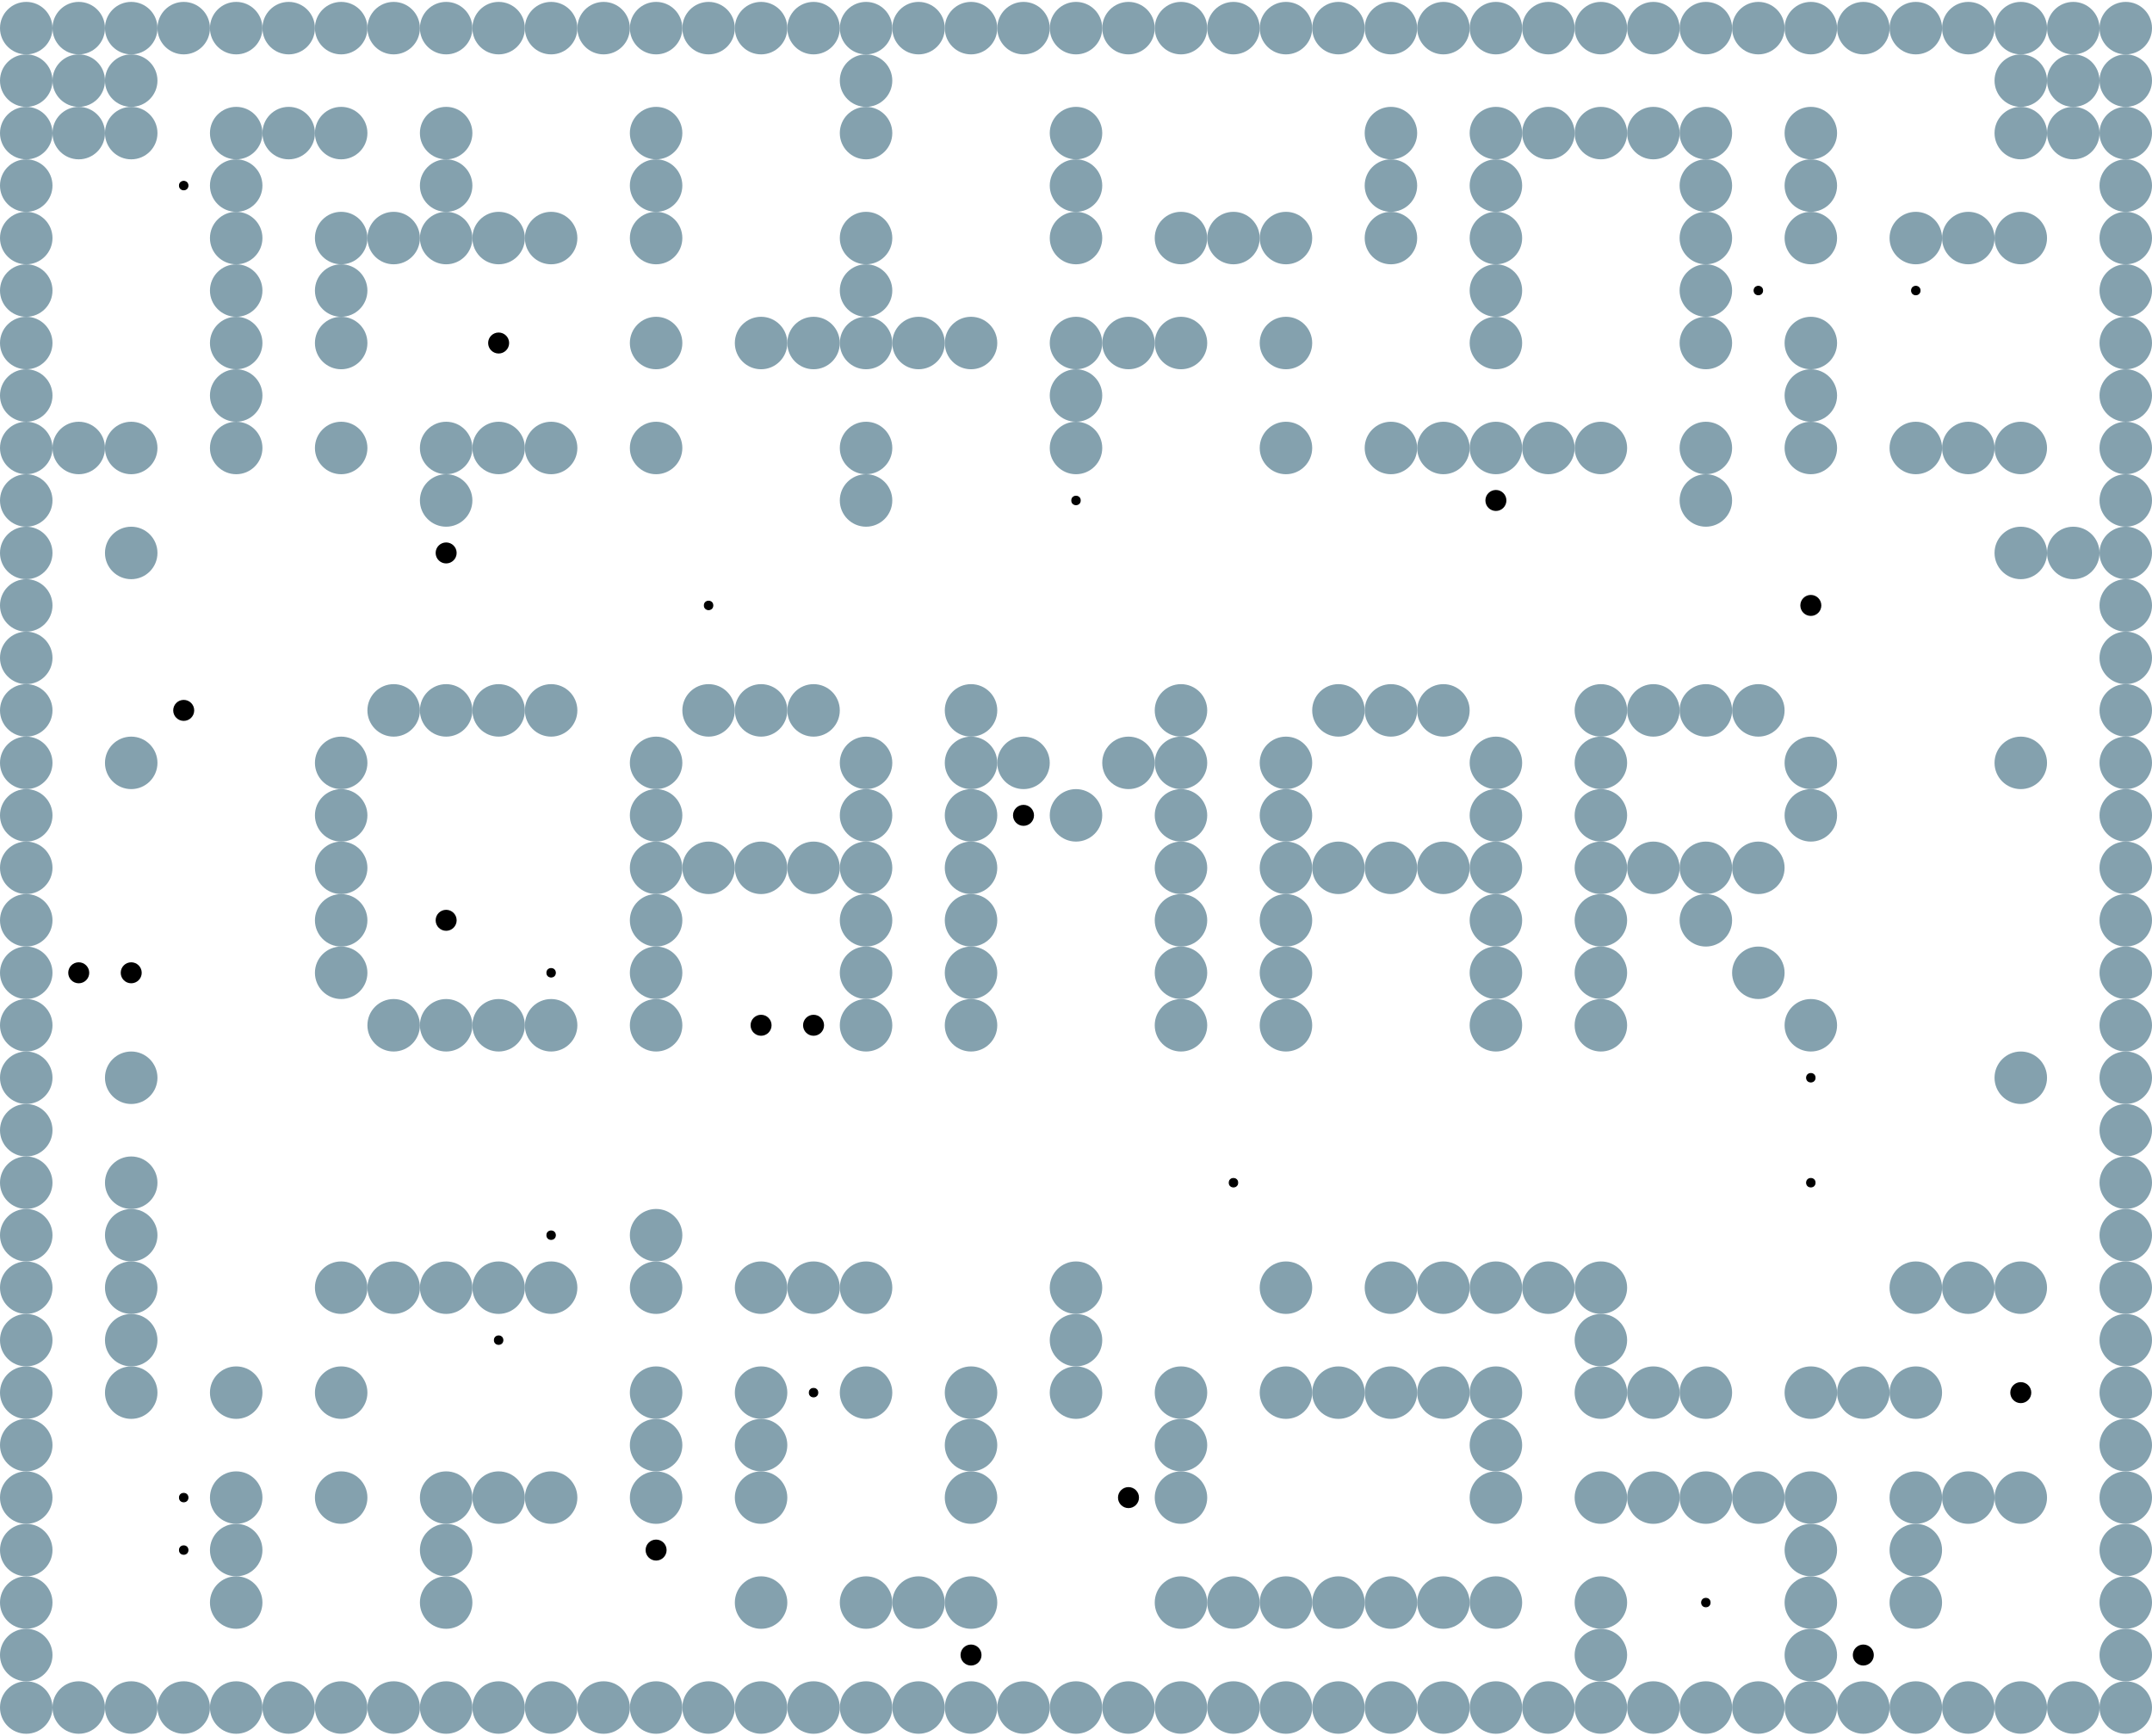 <?xml version="1.0" encoding="UTF-8"?>
<svg xmlns="http://www.w3.org/2000/svg" xmlns:xlink="http://www.w3.org/1999/xlink"
	width="512" height="413" viewBox="-2.05 -1.65 4.1 3.3">


<defs>
<style>
	.landmark {{ }}
	.agent {{ }}
	.goal {stroke: black; stroke-width: 0.002;}
</style>
</defs>


<circle class="landmark" cx="-2.000" cy="-1.600" r="0.05" fill="#84A1AE">  </circle>
<circle class="landmark" cx="-1.900" cy="-1.600" r="0.05" fill="#84A1AE">  </circle>
<circle class="landmark" cx="-1.800" cy="-1.600" r="0.05" fill="#84A1AE">  </circle>
<circle class="landmark" cx="-1.700" cy="-1.600" r="0.05" fill="#84A1AE">  </circle>
<circle class="landmark" cx="-1.600" cy="-1.600" r="0.05" fill="#84A1AE">  </circle>
<circle class="landmark" cx="-1.500" cy="-1.600" r="0.05" fill="#84A1AE">  </circle>
<circle class="landmark" cx="-1.400" cy="-1.600" r="0.05" fill="#84A1AE">  </circle>
<circle class="landmark" cx="-1.300" cy="-1.600" r="0.05" fill="#84A1AE">  </circle>
<circle class="landmark" cx="-1.200" cy="-1.600" r="0.05" fill="#84A1AE">  </circle>
<circle class="landmark" cx="-1.100" cy="-1.600" r="0.05" fill="#84A1AE">  </circle>
<circle class="landmark" cx="-1.000" cy="-1.600" r="0.05" fill="#84A1AE">  </circle>
<circle class="landmark" cx="-0.900" cy="-1.600" r="0.05" fill="#84A1AE">  </circle>
<circle class="landmark" cx="-0.800" cy="-1.600" r="0.05" fill="#84A1AE">  </circle>
<circle class="landmark" cx="-0.700" cy="-1.600" r="0.05" fill="#84A1AE">  </circle>
<circle class="landmark" cx="-0.600" cy="-1.600" r="0.05" fill="#84A1AE">  </circle>
<circle class="landmark" cx="-0.500" cy="-1.600" r="0.05" fill="#84A1AE">  </circle>
<circle class="landmark" cx="-0.400" cy="-1.600" r="0.05" fill="#84A1AE">  </circle>
<circle class="landmark" cx="-0.300" cy="-1.600" r="0.05" fill="#84A1AE">  </circle>
<circle class="landmark" cx="-0.200" cy="-1.600" r="0.05" fill="#84A1AE">  </circle>
<circle class="landmark" cx="-0.100" cy="-1.600" r="0.05" fill="#84A1AE">  </circle>
<circle class="landmark" cx="0.000" cy="-1.600" r="0.05" fill="#84A1AE">  </circle>
<circle class="landmark" cx="0.100" cy="-1.600" r="0.05" fill="#84A1AE">  </circle>
<circle class="landmark" cx="0.200" cy="-1.600" r="0.05" fill="#84A1AE">  </circle>
<circle class="landmark" cx="0.300" cy="-1.600" r="0.05" fill="#84A1AE">  </circle>
<circle class="landmark" cx="0.400" cy="-1.600" r="0.05" fill="#84A1AE">  </circle>
<circle class="landmark" cx="0.500" cy="-1.600" r="0.05" fill="#84A1AE">  </circle>
<circle class="landmark" cx="0.600" cy="-1.600" r="0.05" fill="#84A1AE">  </circle>
<circle class="landmark" cx="0.700" cy="-1.600" r="0.05" fill="#84A1AE">  </circle>
<circle class="landmark" cx="0.800" cy="-1.600" r="0.05" fill="#84A1AE">  </circle>
<circle class="landmark" cx="0.900" cy="-1.600" r="0.05" fill="#84A1AE">  </circle>
<circle class="landmark" cx="1.000" cy="-1.600" r="0.05" fill="#84A1AE">  </circle>
<circle class="landmark" cx="1.100" cy="-1.600" r="0.05" fill="#84A1AE">  </circle>
<circle class="landmark" cx="1.200" cy="-1.600" r="0.05" fill="#84A1AE">  </circle>
<circle class="landmark" cx="1.300" cy="-1.600" r="0.05" fill="#84A1AE">  </circle>
<circle class="landmark" cx="1.400" cy="-1.600" r="0.05" fill="#84A1AE">  </circle>
<circle class="landmark" cx="1.500" cy="-1.600" r="0.05" fill="#84A1AE">  </circle>
<circle class="landmark" cx="1.600" cy="-1.600" r="0.05" fill="#84A1AE">  </circle>
<circle class="landmark" cx="1.700" cy="-1.600" r="0.05" fill="#84A1AE">  </circle>
<circle class="landmark" cx="1.800" cy="-1.600" r="0.05" fill="#84A1AE">  </circle>
<circle class="landmark" cx="1.900" cy="-1.600" r="0.05" fill="#84A1AE">  </circle>
<circle class="landmark" cx="2.000" cy="-1.600" r="0.05" fill="#84A1AE">  </circle>
<circle class="landmark" cx="-2.000" cy="-1.500" r="0.05" fill="#84A1AE">  </circle>
<circle class="landmark" cx="-1.900" cy="-1.500" r="0.05" fill="#84A1AE">  </circle>
<circle class="landmark" cx="-1.800" cy="-1.500" r="0.05" fill="#84A1AE">  </circle>
<circle class="landmark" cx="-0.400" cy="-1.500" r="0.05" fill="#84A1AE">  </circle>
<circle class="landmark" cx="1.800" cy="-1.500" r="0.05" fill="#84A1AE">  </circle>
<circle class="landmark" cx="1.900" cy="-1.500" r="0.05" fill="#84A1AE">  </circle>
<circle class="landmark" cx="2.000" cy="-1.500" r="0.05" fill="#84A1AE">  </circle>
<circle class="landmark" cx="-2.000" cy="-1.400" r="0.05" fill="#84A1AE">  </circle>
<circle class="landmark" cx="-1.900" cy="-1.400" r="0.05" fill="#84A1AE">  </circle>
<circle class="landmark" cx="-1.800" cy="-1.400" r="0.05" fill="#84A1AE">  </circle>
<circle class="landmark" cx="-1.600" cy="-1.400" r="0.05" fill="#84A1AE">  </circle>
<circle class="landmark" cx="-1.500" cy="-1.400" r="0.05" fill="#84A1AE">  </circle>
<circle class="landmark" cx="-1.400" cy="-1.400" r="0.05" fill="#84A1AE">  </circle>
<circle class="landmark" cx="-1.200" cy="-1.400" r="0.05" fill="#84A1AE">  </circle>
<circle class="landmark" cx="-0.800" cy="-1.400" r="0.05" fill="#84A1AE">  </circle>
<circle class="landmark" cx="-0.400" cy="-1.400" r="0.05" fill="#84A1AE">  </circle>
<circle class="landmark" cx="0.000" cy="-1.400" r="0.05" fill="#84A1AE">  </circle>
<circle class="landmark" cx="0.600" cy="-1.400" r="0.05" fill="#84A1AE">  </circle>
<circle class="landmark" cx="0.800" cy="-1.400" r="0.05" fill="#84A1AE">  </circle>
<circle class="landmark" cx="0.900" cy="-1.400" r="0.05" fill="#84A1AE">  </circle>
<circle class="landmark" cx="1.000" cy="-1.400" r="0.05" fill="#84A1AE">  </circle>
<circle class="landmark" cx="1.100" cy="-1.400" r="0.05" fill="#84A1AE">  </circle>
<circle class="landmark" cx="1.200" cy="-1.400" r="0.05" fill="#84A1AE">  </circle>
<circle class="landmark" cx="1.400" cy="-1.400" r="0.05" fill="#84A1AE">  </circle>
<circle class="landmark" cx="1.800" cy="-1.400" r="0.05" fill="#84A1AE">  </circle>
<circle class="landmark" cx="1.900" cy="-1.400" r="0.05" fill="#84A1AE">  </circle>
<circle class="landmark" cx="2.000" cy="-1.400" r="0.05" fill="#84A1AE">  </circle>
<circle class="landmark" cx="-2.000" cy="-1.300" r="0.05" fill="#84A1AE">  </circle>
<circle class="landmark" cx="-1.600" cy="-1.300" r="0.05" fill="#84A1AE">  </circle>
<circle class="landmark" cx="-1.200" cy="-1.300" r="0.05" fill="#84A1AE">  </circle>
<circle class="landmark" cx="-0.800" cy="-1.300" r="0.05" fill="#84A1AE">  </circle>
<circle class="landmark" cx="0.000" cy="-1.300" r="0.05" fill="#84A1AE">  </circle>
<circle class="landmark" cx="0.600" cy="-1.300" r="0.05" fill="#84A1AE">  </circle>
<circle class="landmark" cx="0.800" cy="-1.300" r="0.05" fill="#84A1AE">  </circle>
<circle class="landmark" cx="1.200" cy="-1.300" r="0.05" fill="#84A1AE">  </circle>
<circle class="landmark" cx="1.400" cy="-1.300" r="0.05" fill="#84A1AE">  </circle>
<circle class="landmark" cx="2.000" cy="-1.300" r="0.05" fill="#84A1AE">  </circle>
<circle class="landmark" cx="-2.000" cy="-1.200" r="0.05" fill="#84A1AE">  </circle>
<circle class="landmark" cx="-1.600" cy="-1.200" r="0.05" fill="#84A1AE">  </circle>
<circle class="landmark" cx="-1.400" cy="-1.200" r="0.05" fill="#84A1AE">  </circle>
<circle class="landmark" cx="-1.300" cy="-1.200" r="0.05" fill="#84A1AE">  </circle>
<circle class="landmark" cx="-1.200" cy="-1.200" r="0.05" fill="#84A1AE">  </circle>
<circle class="landmark" cx="-1.100" cy="-1.200" r="0.05" fill="#84A1AE">  </circle>
<circle class="landmark" cx="-1.000" cy="-1.200" r="0.05" fill="#84A1AE">  </circle>
<circle class="landmark" cx="-0.800" cy="-1.200" r="0.05" fill="#84A1AE">  </circle>
<circle class="landmark" cx="-0.400" cy="-1.200" r="0.05" fill="#84A1AE">  </circle>
<circle class="landmark" cx="0.000" cy="-1.200" r="0.05" fill="#84A1AE">  </circle>
<circle class="landmark" cx="0.200" cy="-1.200" r="0.05" fill="#84A1AE">  </circle>
<circle class="landmark" cx="0.300" cy="-1.200" r="0.05" fill="#84A1AE">  </circle>
<circle class="landmark" cx="0.400" cy="-1.200" r="0.05" fill="#84A1AE">  </circle>
<circle class="landmark" cx="0.600" cy="-1.200" r="0.05" fill="#84A1AE">  </circle>
<circle class="landmark" cx="0.800" cy="-1.200" r="0.05" fill="#84A1AE">  </circle>
<circle class="landmark" cx="1.200" cy="-1.200" r="0.05" fill="#84A1AE">  </circle>
<circle class="landmark" cx="1.400" cy="-1.200" r="0.05" fill="#84A1AE">  </circle>
<circle class="landmark" cx="1.600" cy="-1.200" r="0.05" fill="#84A1AE">  </circle>
<circle class="landmark" cx="1.700" cy="-1.200" r="0.05" fill="#84A1AE">  </circle>
<circle class="landmark" cx="1.800" cy="-1.200" r="0.05" fill="#84A1AE">  </circle>
<circle class="landmark" cx="2.000" cy="-1.200" r="0.05" fill="#84A1AE">  </circle>
<circle class="landmark" cx="-2.000" cy="-1.100" r="0.05" fill="#84A1AE">  </circle>
<circle class="landmark" cx="-1.600" cy="-1.100" r="0.05" fill="#84A1AE">  </circle>
<circle class="landmark" cx="-1.400" cy="-1.100" r="0.05" fill="#84A1AE">  </circle>
<circle class="landmark" cx="-0.400" cy="-1.100" r="0.05" fill="#84A1AE">  </circle>
<circle class="landmark" cx="0.800" cy="-1.100" r="0.05" fill="#84A1AE">  </circle>
<circle class="landmark" cx="1.200" cy="-1.100" r="0.05" fill="#84A1AE">  </circle>
<circle class="landmark" cx="2.000" cy="-1.100" r="0.05" fill="#84A1AE">  </circle>
<circle class="landmark" cx="-2.000" cy="-1.000" r="0.05" fill="#84A1AE">  </circle>
<circle class="landmark" cx="-1.600" cy="-1.000" r="0.05" fill="#84A1AE">  </circle>
<circle class="landmark" cx="-1.400" cy="-1.000" r="0.05" fill="#84A1AE">  </circle>
<circle class="landmark" cx="-0.800" cy="-1.000" r="0.05" fill="#84A1AE">  </circle>
<circle class="landmark" cx="-0.600" cy="-1.000" r="0.05" fill="#84A1AE">  </circle>
<circle class="landmark" cx="-0.500" cy="-1.000" r="0.05" fill="#84A1AE">  </circle>
<circle class="landmark" cx="-0.400" cy="-1.000" r="0.05" fill="#84A1AE">  </circle>
<circle class="landmark" cx="-0.300" cy="-1.000" r="0.05" fill="#84A1AE">  </circle>
<circle class="landmark" cx="-0.200" cy="-1.000" r="0.05" fill="#84A1AE">  </circle>
<circle class="landmark" cx="0.000" cy="-1.000" r="0.05" fill="#84A1AE">  </circle>
<circle class="landmark" cx="0.100" cy="-1.000" r="0.05" fill="#84A1AE">  </circle>
<circle class="landmark" cx="0.200" cy="-1.000" r="0.05" fill="#84A1AE">  </circle>
<circle class="landmark" cx="0.400" cy="-1.000" r="0.05" fill="#84A1AE">  </circle>
<circle class="landmark" cx="0.800" cy="-1.000" r="0.05" fill="#84A1AE">  </circle>
<circle class="landmark" cx="1.200" cy="-1.000" r="0.05" fill="#84A1AE">  </circle>
<circle class="landmark" cx="1.400" cy="-1.000" r="0.05" fill="#84A1AE">  </circle>
<circle class="landmark" cx="2.000" cy="-1.000" r="0.05" fill="#84A1AE">  </circle>
<circle class="landmark" cx="-2.000" cy="-0.900" r="0.05" fill="#84A1AE">  </circle>
<circle class="landmark" cx="-1.600" cy="-0.900" r="0.05" fill="#84A1AE">  </circle>
<circle class="landmark" cx="0.000" cy="-0.900" r="0.05" fill="#84A1AE">  </circle>
<circle class="landmark" cx="1.400" cy="-0.900" r="0.05" fill="#84A1AE">  </circle>
<circle class="landmark" cx="2.000" cy="-0.900" r="0.05" fill="#84A1AE">  </circle>
<circle class="landmark" cx="-2.000" cy="-0.800" r="0.05" fill="#84A1AE">  </circle>
<circle class="landmark" cx="-1.900" cy="-0.800" r="0.05" fill="#84A1AE">  </circle>
<circle class="landmark" cx="-1.800" cy="-0.800" r="0.05" fill="#84A1AE">  </circle>
<circle class="landmark" cx="-1.600" cy="-0.800" r="0.05" fill="#84A1AE">  </circle>
<circle class="landmark" cx="-1.400" cy="-0.800" r="0.05" fill="#84A1AE">  </circle>
<circle class="landmark" cx="-1.200" cy="-0.800" r="0.05" fill="#84A1AE">  </circle>
<circle class="landmark" cx="-1.100" cy="-0.800" r="0.05" fill="#84A1AE">  </circle>
<circle class="landmark" cx="-1.000" cy="-0.800" r="0.05" fill="#84A1AE">  </circle>
<circle class="landmark" cx="-0.800" cy="-0.800" r="0.05" fill="#84A1AE">  </circle>
<circle class="landmark" cx="-0.400" cy="-0.800" r="0.05" fill="#84A1AE">  </circle>
<circle class="landmark" cx="0.000" cy="-0.800" r="0.05" fill="#84A1AE">  </circle>
<circle class="landmark" cx="0.400" cy="-0.800" r="0.05" fill="#84A1AE">  </circle>
<circle class="landmark" cx="0.600" cy="-0.800" r="0.05" fill="#84A1AE">  </circle>
<circle class="landmark" cx="0.700" cy="-0.800" r="0.05" fill="#84A1AE">  </circle>
<circle class="landmark" cx="0.800" cy="-0.800" r="0.05" fill="#84A1AE">  </circle>
<circle class="landmark" cx="0.900" cy="-0.800" r="0.05" fill="#84A1AE">  </circle>
<circle class="landmark" cx="1.000" cy="-0.800" r="0.05" fill="#84A1AE">  </circle>
<circle class="landmark" cx="1.200" cy="-0.800" r="0.05" fill="#84A1AE">  </circle>
<circle class="landmark" cx="1.400" cy="-0.800" r="0.05" fill="#84A1AE">  </circle>
<circle class="landmark" cx="1.600" cy="-0.800" r="0.05" fill="#84A1AE">  </circle>
<circle class="landmark" cx="1.700" cy="-0.800" r="0.05" fill="#84A1AE">  </circle>
<circle class="landmark" cx="1.800" cy="-0.800" r="0.05" fill="#84A1AE">  </circle>
<circle class="landmark" cx="2.000" cy="-0.800" r="0.05" fill="#84A1AE">  </circle>
<circle class="landmark" cx="-2.000" cy="-0.700" r="0.05" fill="#84A1AE">  </circle>
<circle class="landmark" cx="-1.200" cy="-0.700" r="0.05" fill="#84A1AE">  </circle>
<circle class="landmark" cx="-0.400" cy="-0.700" r="0.05" fill="#84A1AE">  </circle>
<circle class="landmark" cx="1.200" cy="-0.700" r="0.05" fill="#84A1AE">  </circle>
<circle class="landmark" cx="2.000" cy="-0.700" r="0.05" fill="#84A1AE">  </circle>
<circle class="landmark" cx="-2.000" cy="-0.600" r="0.05" fill="#84A1AE">  </circle>
<circle class="landmark" cx="-1.800" cy="-0.600" r="0.05" fill="#84A1AE">  </circle>
<circle class="landmark" cx="1.800" cy="-0.600" r="0.05" fill="#84A1AE">  </circle>
<circle class="landmark" cx="1.900" cy="-0.600" r="0.05" fill="#84A1AE">  </circle>
<circle class="landmark" cx="2.000" cy="-0.600" r="0.05" fill="#84A1AE">  </circle>
<circle class="landmark" cx="-2.000" cy="-0.500" r="0.05" fill="#84A1AE">  </circle>
<circle class="landmark" cx="2.000" cy="-0.500" r="0.05" fill="#84A1AE">  </circle>
<circle class="landmark" cx="-2.000" cy="-0.400" r="0.05" fill="#84A1AE">  </circle>
<circle class="landmark" cx="2.000" cy="-0.400" r="0.05" fill="#84A1AE">  </circle>
<circle class="landmark" cx="-2.000" cy="-0.300" r="0.05" fill="#84A1AE">  </circle>
<circle class="landmark" cx="-1.300" cy="-0.300" r="0.05" fill="#84A1AE">  </circle>
<circle class="landmark" cx="-1.200" cy="-0.300" r="0.05" fill="#84A1AE">  </circle>
<circle class="landmark" cx="-1.100" cy="-0.300" r="0.05" fill="#84A1AE">  </circle>
<circle class="landmark" cx="-1.000" cy="-0.300" r="0.05" fill="#84A1AE">  </circle>
<circle class="landmark" cx="-0.700" cy="-0.300" r="0.05" fill="#84A1AE">  </circle>
<circle class="landmark" cx="-0.600" cy="-0.300" r="0.05" fill="#84A1AE">  </circle>
<circle class="landmark" cx="-0.500" cy="-0.300" r="0.05" fill="#84A1AE">  </circle>
<circle class="landmark" cx="-0.200" cy="-0.300" r="0.05" fill="#84A1AE">  </circle>
<circle class="landmark" cx="0.200" cy="-0.300" r="0.05" fill="#84A1AE">  </circle>
<circle class="landmark" cx="0.500" cy="-0.300" r="0.05" fill="#84A1AE">  </circle>
<circle class="landmark" cx="0.600" cy="-0.300" r="0.05" fill="#84A1AE">  </circle>
<circle class="landmark" cx="0.700" cy="-0.300" r="0.05" fill="#84A1AE">  </circle>
<circle class="landmark" cx="1.000" cy="-0.300" r="0.05" fill="#84A1AE">  </circle>
<circle class="landmark" cx="1.100" cy="-0.300" r="0.05" fill="#84A1AE">  </circle>
<circle class="landmark" cx="1.200" cy="-0.300" r="0.05" fill="#84A1AE">  </circle>
<circle class="landmark" cx="1.300" cy="-0.300" r="0.05" fill="#84A1AE">  </circle>
<circle class="landmark" cx="2.000" cy="-0.300" r="0.05" fill="#84A1AE">  </circle>
<circle class="landmark" cx="-2.000" cy="-0.200" r="0.05" fill="#84A1AE">  </circle>
<circle class="landmark" cx="-1.800" cy="-0.200" r="0.05" fill="#84A1AE">  </circle>
<circle class="landmark" cx="-1.400" cy="-0.200" r="0.05" fill="#84A1AE">  </circle>
<circle class="landmark" cx="-0.800" cy="-0.200" r="0.05" fill="#84A1AE">  </circle>
<circle class="landmark" cx="-0.400" cy="-0.200" r="0.05" fill="#84A1AE">  </circle>
<circle class="landmark" cx="-0.200" cy="-0.200" r="0.05" fill="#84A1AE">  </circle>
<circle class="landmark" cx="-0.100" cy="-0.200" r="0.05" fill="#84A1AE">  </circle>
<circle class="landmark" cx="0.100" cy="-0.200" r="0.05" fill="#84A1AE">  </circle>
<circle class="landmark" cx="0.200" cy="-0.200" r="0.05" fill="#84A1AE">  </circle>
<circle class="landmark" cx="0.400" cy="-0.200" r="0.05" fill="#84A1AE">  </circle>
<circle class="landmark" cx="0.800" cy="-0.200" r="0.05" fill="#84A1AE">  </circle>
<circle class="landmark" cx="1.000" cy="-0.200" r="0.05" fill="#84A1AE">  </circle>
<circle class="landmark" cx="1.400" cy="-0.200" r="0.05" fill="#84A1AE">  </circle>
<circle class="landmark" cx="1.800" cy="-0.200" r="0.05" fill="#84A1AE">  </circle>
<circle class="landmark" cx="2.000" cy="-0.200" r="0.05" fill="#84A1AE">  </circle>
<circle class="landmark" cx="-2.000" cy="-0.100" r="0.05" fill="#84A1AE">  </circle>
<circle class="landmark" cx="-1.400" cy="-0.100" r="0.05" fill="#84A1AE">  </circle>
<circle class="landmark" cx="-0.800" cy="-0.100" r="0.05" fill="#84A1AE">  </circle>
<circle class="landmark" cx="-0.400" cy="-0.100" r="0.05" fill="#84A1AE">  </circle>
<circle class="landmark" cx="-0.200" cy="-0.100" r="0.05" fill="#84A1AE">  </circle>
<circle class="landmark" cx="0.000" cy="-0.100" r="0.05" fill="#84A1AE">  </circle>
<circle class="landmark" cx="0.200" cy="-0.100" r="0.05" fill="#84A1AE">  </circle>
<circle class="landmark" cx="0.400" cy="-0.100" r="0.05" fill="#84A1AE">  </circle>
<circle class="landmark" cx="0.800" cy="-0.100" r="0.05" fill="#84A1AE">  </circle>
<circle class="landmark" cx="1.000" cy="-0.100" r="0.05" fill="#84A1AE">  </circle>
<circle class="landmark" cx="1.400" cy="-0.100" r="0.05" fill="#84A1AE">  </circle>
<circle class="landmark" cx="2.000" cy="-0.100" r="0.05" fill="#84A1AE">  </circle>
<circle class="landmark" cx="-2.000" cy="0.000" r="0.05" fill="#84A1AE">  </circle>
<circle class="landmark" cx="-1.400" cy="0.000" r="0.05" fill="#84A1AE">  </circle>
<circle class="landmark" cx="-0.800" cy="0.000" r="0.05" fill="#84A1AE">  </circle>
<circle class="landmark" cx="-0.700" cy="0.000" r="0.05" fill="#84A1AE">  </circle>
<circle class="landmark" cx="-0.600" cy="0.000" r="0.05" fill="#84A1AE">  </circle>
<circle class="landmark" cx="-0.500" cy="0.000" r="0.05" fill="#84A1AE">  </circle>
<circle class="landmark" cx="-0.400" cy="0.000" r="0.05" fill="#84A1AE">  </circle>
<circle class="landmark" cx="-0.200" cy="0.000" r="0.05" fill="#84A1AE">  </circle>
<circle class="landmark" cx="0.200" cy="0.000" r="0.05" fill="#84A1AE">  </circle>
<circle class="landmark" cx="0.400" cy="0.000" r="0.05" fill="#84A1AE">  </circle>
<circle class="landmark" cx="0.500" cy="0.000" r="0.05" fill="#84A1AE">  </circle>
<circle class="landmark" cx="0.600" cy="0.000" r="0.05" fill="#84A1AE">  </circle>
<circle class="landmark" cx="0.700" cy="0.000" r="0.05" fill="#84A1AE">  </circle>
<circle class="landmark" cx="0.800" cy="0.000" r="0.05" fill="#84A1AE">  </circle>
<circle class="landmark" cx="1.000" cy="0.000" r="0.05" fill="#84A1AE">  </circle>
<circle class="landmark" cx="1.100" cy="0.000" r="0.05" fill="#84A1AE">  </circle>
<circle class="landmark" cx="1.200" cy="0.000" r="0.05" fill="#84A1AE">  </circle>
<circle class="landmark" cx="1.300" cy="0.000" r="0.05" fill="#84A1AE">  </circle>
<circle class="landmark" cx="2.000" cy="0.000" r="0.05" fill="#84A1AE">  </circle>
<circle class="landmark" cx="-2.000" cy="0.100" r="0.05" fill="#84A1AE">  </circle>
<circle class="landmark" cx="-1.400" cy="0.100" r="0.05" fill="#84A1AE">  </circle>
<circle class="landmark" cx="-0.800" cy="0.100" r="0.05" fill="#84A1AE">  </circle>
<circle class="landmark" cx="-0.400" cy="0.100" r="0.05" fill="#84A1AE">  </circle>
<circle class="landmark" cx="-0.200" cy="0.100" r="0.05" fill="#84A1AE">  </circle>
<circle class="landmark" cx="0.200" cy="0.100" r="0.05" fill="#84A1AE">  </circle>
<circle class="landmark" cx="0.400" cy="0.100" r="0.05" fill="#84A1AE">  </circle>
<circle class="landmark" cx="0.800" cy="0.100" r="0.05" fill="#84A1AE">  </circle>
<circle class="landmark" cx="1.000" cy="0.100" r="0.05" fill="#84A1AE">  </circle>
<circle class="landmark" cx="1.200" cy="0.100" r="0.05" fill="#84A1AE">  </circle>
<circle class="landmark" cx="2.000" cy="0.100" r="0.05" fill="#84A1AE">  </circle>
<circle class="landmark" cx="-2.000" cy="0.200" r="0.05" fill="#84A1AE">  </circle>
<circle class="landmark" cx="-1.400" cy="0.200" r="0.05" fill="#84A1AE">  </circle>
<circle class="landmark" cx="-0.800" cy="0.200" r="0.05" fill="#84A1AE">  </circle>
<circle class="landmark" cx="-0.400" cy="0.200" r="0.05" fill="#84A1AE">  </circle>
<circle class="landmark" cx="-0.200" cy="0.200" r="0.05" fill="#84A1AE">  </circle>
<circle class="landmark" cx="0.200" cy="0.200" r="0.05" fill="#84A1AE">  </circle>
<circle class="landmark" cx="0.400" cy="0.200" r="0.05" fill="#84A1AE">  </circle>
<circle class="landmark" cx="0.800" cy="0.200" r="0.05" fill="#84A1AE">  </circle>
<circle class="landmark" cx="1.000" cy="0.200" r="0.05" fill="#84A1AE">  </circle>
<circle class="landmark" cx="1.300" cy="0.200" r="0.05" fill="#84A1AE">  </circle>
<circle class="landmark" cx="2.000" cy="0.200" r="0.05" fill="#84A1AE">  </circle>
<circle class="landmark" cx="-2.000" cy="0.300" r="0.05" fill="#84A1AE">  </circle>
<circle class="landmark" cx="-1.300" cy="0.300" r="0.05" fill="#84A1AE">  </circle>
<circle class="landmark" cx="-1.200" cy="0.300" r="0.05" fill="#84A1AE">  </circle>
<circle class="landmark" cx="-1.100" cy="0.300" r="0.05" fill="#84A1AE">  </circle>
<circle class="landmark" cx="-1.000" cy="0.300" r="0.05" fill="#84A1AE">  </circle>
<circle class="landmark" cx="-0.800" cy="0.300" r="0.05" fill="#84A1AE">  </circle>
<circle class="landmark" cx="-0.400" cy="0.300" r="0.05" fill="#84A1AE">  </circle>
<circle class="landmark" cx="-0.200" cy="0.300" r="0.05" fill="#84A1AE">  </circle>
<circle class="landmark" cx="0.200" cy="0.300" r="0.05" fill="#84A1AE">  </circle>
<circle class="landmark" cx="0.400" cy="0.300" r="0.05" fill="#84A1AE">  </circle>
<circle class="landmark" cx="0.800" cy="0.300" r="0.05" fill="#84A1AE">  </circle>
<circle class="landmark" cx="1.000" cy="0.300" r="0.05" fill="#84A1AE">  </circle>
<circle class="landmark" cx="1.400" cy="0.300" r="0.05" fill="#84A1AE">  </circle>
<circle class="landmark" cx="2.000" cy="0.300" r="0.05" fill="#84A1AE">  </circle>
<circle class="landmark" cx="-2.000" cy="0.400" r="0.05" fill="#84A1AE">  </circle>
<circle class="landmark" cx="-1.800" cy="0.400" r="0.05" fill="#84A1AE">  </circle>
<circle class="landmark" cx="1.800" cy="0.400" r="0.05" fill="#84A1AE">  </circle>
<circle class="landmark" cx="2.000" cy="0.400" r="0.05" fill="#84A1AE">  </circle>
<circle class="landmark" cx="-2.000" cy="0.500" r="0.05" fill="#84A1AE">  </circle>
<circle class="landmark" cx="2.000" cy="0.500" r="0.05" fill="#84A1AE">  </circle>
<circle class="landmark" cx="-2.000" cy="0.600" r="0.05" fill="#84A1AE">  </circle>
<circle class="landmark" cx="-1.800" cy="0.600" r="0.05" fill="#84A1AE">  </circle>
<circle class="landmark" cx="2.000" cy="0.600" r="0.05" fill="#84A1AE">  </circle>
<circle class="landmark" cx="-2.000" cy="0.700" r="0.05" fill="#84A1AE">  </circle>
<circle class="landmark" cx="-1.800" cy="0.700" r="0.05" fill="#84A1AE">  </circle>
<circle class="landmark" cx="-0.800" cy="0.700" r="0.05" fill="#84A1AE">  </circle>
<circle class="landmark" cx="2.000" cy="0.700" r="0.05" fill="#84A1AE">  </circle>
<circle class="landmark" cx="-2.000" cy="0.800" r="0.05" fill="#84A1AE">  </circle>
<circle class="landmark" cx="-1.800" cy="0.800" r="0.05" fill="#84A1AE">  </circle>
<circle class="landmark" cx="-1.400" cy="0.800" r="0.05" fill="#84A1AE">  </circle>
<circle class="landmark" cx="-1.300" cy="0.800" r="0.05" fill="#84A1AE">  </circle>
<circle class="landmark" cx="-1.200" cy="0.800" r="0.05" fill="#84A1AE">  </circle>
<circle class="landmark" cx="-1.100" cy="0.800" r="0.05" fill="#84A1AE">  </circle>
<circle class="landmark" cx="-1.000" cy="0.800" r="0.05" fill="#84A1AE">  </circle>
<circle class="landmark" cx="-0.800" cy="0.800" r="0.05" fill="#84A1AE">  </circle>
<circle class="landmark" cx="-0.600" cy="0.800" r="0.05" fill="#84A1AE">  </circle>
<circle class="landmark" cx="-0.500" cy="0.800" r="0.05" fill="#84A1AE">  </circle>
<circle class="landmark" cx="-0.400" cy="0.800" r="0.05" fill="#84A1AE">  </circle>
<circle class="landmark" cx="0.000" cy="0.800" r="0.05" fill="#84A1AE">  </circle>
<circle class="landmark" cx="0.400" cy="0.800" r="0.05" fill="#84A1AE">  </circle>
<circle class="landmark" cx="0.600" cy="0.800" r="0.05" fill="#84A1AE">  </circle>
<circle class="landmark" cx="0.700" cy="0.800" r="0.05" fill="#84A1AE">  </circle>
<circle class="landmark" cx="0.800" cy="0.800" r="0.05" fill="#84A1AE">  </circle>
<circle class="landmark" cx="0.900" cy="0.800" r="0.05" fill="#84A1AE">  </circle>
<circle class="landmark" cx="1.000" cy="0.800" r="0.05" fill="#84A1AE">  </circle>
<circle class="landmark" cx="1.600" cy="0.800" r="0.05" fill="#84A1AE">  </circle>
<circle class="landmark" cx="1.700" cy="0.800" r="0.05" fill="#84A1AE">  </circle>
<circle class="landmark" cx="1.800" cy="0.800" r="0.05" fill="#84A1AE">  </circle>
<circle class="landmark" cx="2.000" cy="0.800" r="0.05" fill="#84A1AE">  </circle>
<circle class="landmark" cx="-2.000" cy="0.900" r="0.05" fill="#84A1AE">  </circle>
<circle class="landmark" cx="-1.800" cy="0.900" r="0.05" fill="#84A1AE">  </circle>
<circle class="landmark" cx="0.000" cy="0.900" r="0.05" fill="#84A1AE">  </circle>
<circle class="landmark" cx="1.000" cy="0.900" r="0.05" fill="#84A1AE">  </circle>
<circle class="landmark" cx="2.000" cy="0.900" r="0.05" fill="#84A1AE">  </circle>
<circle class="landmark" cx="-2.000" cy="1.000" r="0.05" fill="#84A1AE">  </circle>
<circle class="landmark" cx="-1.800" cy="1.000" r="0.05" fill="#84A1AE">  </circle>
<circle class="landmark" cx="-1.600" cy="1.000" r="0.05" fill="#84A1AE">  </circle>
<circle class="landmark" cx="-1.400" cy="1.000" r="0.05" fill="#84A1AE">  </circle>
<circle class="landmark" cx="-0.800" cy="1.000" r="0.05" fill="#84A1AE">  </circle>
<circle class="landmark" cx="-0.600" cy="1.000" r="0.05" fill="#84A1AE">  </circle>
<circle class="landmark" cx="-0.400" cy="1.000" r="0.05" fill="#84A1AE">  </circle>
<circle class="landmark" cx="-0.200" cy="1.000" r="0.05" fill="#84A1AE">  </circle>
<circle class="landmark" cx="0.000" cy="1.000" r="0.05" fill="#84A1AE">  </circle>
<circle class="landmark" cx="0.200" cy="1.000" r="0.05" fill="#84A1AE">  </circle>
<circle class="landmark" cx="0.400" cy="1.000" r="0.05" fill="#84A1AE">  </circle>
<circle class="landmark" cx="0.500" cy="1.000" r="0.05" fill="#84A1AE">  </circle>
<circle class="landmark" cx="0.600" cy="1.000" r="0.05" fill="#84A1AE">  </circle>
<circle class="landmark" cx="0.700" cy="1.000" r="0.05" fill="#84A1AE">  </circle>
<circle class="landmark" cx="0.800" cy="1.000" r="0.05" fill="#84A1AE">  </circle>
<circle class="landmark" cx="1.000" cy="1.000" r="0.05" fill="#84A1AE">  </circle>
<circle class="landmark" cx="1.100" cy="1.000" r="0.05" fill="#84A1AE">  </circle>
<circle class="landmark" cx="1.200" cy="1.000" r="0.05" fill="#84A1AE">  </circle>
<circle class="landmark" cx="1.400" cy="1.000" r="0.05" fill="#84A1AE">  </circle>
<circle class="landmark" cx="1.500" cy="1.000" r="0.05" fill="#84A1AE">  </circle>
<circle class="landmark" cx="1.600" cy="1.000" r="0.05" fill="#84A1AE">  </circle>
<circle class="landmark" cx="2.000" cy="1.000" r="0.05" fill="#84A1AE">  </circle>
<circle class="landmark" cx="-2.000" cy="1.100" r="0.05" fill="#84A1AE">  </circle>
<circle class="landmark" cx="-0.800" cy="1.100" r="0.05" fill="#84A1AE">  </circle>
<circle class="landmark" cx="-0.600" cy="1.100" r="0.05" fill="#84A1AE">  </circle>
<circle class="landmark" cx="-0.200" cy="1.100" r="0.05" fill="#84A1AE">  </circle>
<circle class="landmark" cx="0.200" cy="1.100" r="0.05" fill="#84A1AE">  </circle>
<circle class="landmark" cx="0.800" cy="1.100" r="0.05" fill="#84A1AE">  </circle>
<circle class="landmark" cx="2.000" cy="1.100" r="0.05" fill="#84A1AE">  </circle>
<circle class="landmark" cx="-2.000" cy="1.200" r="0.05" fill="#84A1AE">  </circle>
<circle class="landmark" cx="-1.600" cy="1.200" r="0.05" fill="#84A1AE">  </circle>
<circle class="landmark" cx="-1.400" cy="1.200" r="0.05" fill="#84A1AE">  </circle>
<circle class="landmark" cx="-1.200" cy="1.200" r="0.05" fill="#84A1AE">  </circle>
<circle class="landmark" cx="-1.100" cy="1.200" r="0.05" fill="#84A1AE">  </circle>
<circle class="landmark" cx="-1.000" cy="1.200" r="0.05" fill="#84A1AE">  </circle>
<circle class="landmark" cx="-0.800" cy="1.200" r="0.05" fill="#84A1AE">  </circle>
<circle class="landmark" cx="-0.600" cy="1.200" r="0.05" fill="#84A1AE">  </circle>
<circle class="landmark" cx="-0.200" cy="1.200" r="0.05" fill="#84A1AE">  </circle>
<circle class="landmark" cx="0.200" cy="1.200" r="0.05" fill="#84A1AE">  </circle>
<circle class="landmark" cx="0.800" cy="1.200" r="0.05" fill="#84A1AE">  </circle>
<circle class="landmark" cx="1.000" cy="1.200" r="0.05" fill="#84A1AE">  </circle>
<circle class="landmark" cx="1.100" cy="1.200" r="0.05" fill="#84A1AE">  </circle>
<circle class="landmark" cx="1.200" cy="1.200" r="0.05" fill="#84A1AE">  </circle>
<circle class="landmark" cx="1.300" cy="1.200" r="0.05" fill="#84A1AE">  </circle>
<circle class="landmark" cx="1.400" cy="1.200" r="0.05" fill="#84A1AE">  </circle>
<circle class="landmark" cx="1.600" cy="1.200" r="0.05" fill="#84A1AE">  </circle>
<circle class="landmark" cx="1.700" cy="1.200" r="0.05" fill="#84A1AE">  </circle>
<circle class="landmark" cx="1.800" cy="1.200" r="0.05" fill="#84A1AE">  </circle>
<circle class="landmark" cx="2.000" cy="1.200" r="0.05" fill="#84A1AE">  </circle>
<circle class="landmark" cx="-2.000" cy="1.300" r="0.05" fill="#84A1AE">  </circle>
<circle class="landmark" cx="-1.600" cy="1.300" r="0.05" fill="#84A1AE">  </circle>
<circle class="landmark" cx="-1.200" cy="1.300" r="0.05" fill="#84A1AE">  </circle>
<circle class="landmark" cx="1.400" cy="1.300" r="0.05" fill="#84A1AE">  </circle>
<circle class="landmark" cx="1.600" cy="1.300" r="0.05" fill="#84A1AE">  </circle>
<circle class="landmark" cx="2.000" cy="1.300" r="0.05" fill="#84A1AE">  </circle>
<circle class="landmark" cx="-2.000" cy="1.400" r="0.05" fill="#84A1AE">  </circle>
<circle class="landmark" cx="-1.600" cy="1.400" r="0.05" fill="#84A1AE">  </circle>
<circle class="landmark" cx="-1.200" cy="1.400" r="0.05" fill="#84A1AE">  </circle>
<circle class="landmark" cx="-0.600" cy="1.400" r="0.05" fill="#84A1AE">  </circle>
<circle class="landmark" cx="-0.400" cy="1.400" r="0.05" fill="#84A1AE">  </circle>
<circle class="landmark" cx="-0.300" cy="1.400" r="0.05" fill="#84A1AE">  </circle>
<circle class="landmark" cx="-0.200" cy="1.400" r="0.05" fill="#84A1AE">  </circle>
<circle class="landmark" cx="0.200" cy="1.400" r="0.05" fill="#84A1AE">  </circle>
<circle class="landmark" cx="0.300" cy="1.400" r="0.05" fill="#84A1AE">  </circle>
<circle class="landmark" cx="0.400" cy="1.400" r="0.05" fill="#84A1AE">  </circle>
<circle class="landmark" cx="0.500" cy="1.400" r="0.05" fill="#84A1AE">  </circle>
<circle class="landmark" cx="0.600" cy="1.400" r="0.05" fill="#84A1AE">  </circle>
<circle class="landmark" cx="0.700" cy="1.400" r="0.05" fill="#84A1AE">  </circle>
<circle class="landmark" cx="0.800" cy="1.400" r="0.05" fill="#84A1AE">  </circle>
<circle class="landmark" cx="1.000" cy="1.400" r="0.05" fill="#84A1AE">  </circle>
<circle class="landmark" cx="1.400" cy="1.400" r="0.05" fill="#84A1AE">  </circle>
<circle class="landmark" cx="1.600" cy="1.400" r="0.05" fill="#84A1AE">  </circle>
<circle class="landmark" cx="2.000" cy="1.400" r="0.05" fill="#84A1AE">  </circle>
<circle class="landmark" cx="-2.000" cy="1.500" r="0.05" fill="#84A1AE">  </circle>
<circle class="landmark" cx="1.000" cy="1.500" r="0.05" fill="#84A1AE">  </circle>
<circle class="landmark" cx="1.400" cy="1.500" r="0.05" fill="#84A1AE">  </circle>
<circle class="landmark" cx="2.000" cy="1.500" r="0.05" fill="#84A1AE">  </circle>
<circle class="landmark" cx="-2.000" cy="1.600" r="0.05" fill="#84A1AE">  </circle>
<circle class="landmark" cx="-1.900" cy="1.600" r="0.05" fill="#84A1AE">  </circle>
<circle class="landmark" cx="-1.800" cy="1.600" r="0.05" fill="#84A1AE">  </circle>
<circle class="landmark" cx="-1.700" cy="1.600" r="0.05" fill="#84A1AE">  </circle>
<circle class="landmark" cx="-1.600" cy="1.600" r="0.05" fill="#84A1AE">  </circle>
<circle class="landmark" cx="-1.500" cy="1.600" r="0.05" fill="#84A1AE">  </circle>
<circle class="landmark" cx="-1.400" cy="1.600" r="0.05" fill="#84A1AE">  </circle>
<circle class="landmark" cx="-1.300" cy="1.600" r="0.05" fill="#84A1AE">  </circle>
<circle class="landmark" cx="-1.200" cy="1.600" r="0.05" fill="#84A1AE">  </circle>
<circle class="landmark" cx="-1.100" cy="1.600" r="0.05" fill="#84A1AE">  </circle>
<circle class="landmark" cx="-1.000" cy="1.600" r="0.05" fill="#84A1AE">  </circle>
<circle class="landmark" cx="-0.900" cy="1.600" r="0.05" fill="#84A1AE">  </circle>
<circle class="landmark" cx="-0.800" cy="1.600" r="0.05" fill="#84A1AE">  </circle>
<circle class="landmark" cx="-0.700" cy="1.600" r="0.05" fill="#84A1AE">  </circle>
<circle class="landmark" cx="-0.600" cy="1.600" r="0.05" fill="#84A1AE">  </circle>
<circle class="landmark" cx="-0.500" cy="1.600" r="0.05" fill="#84A1AE">  </circle>
<circle class="landmark" cx="-0.400" cy="1.600" r="0.05" fill="#84A1AE">  </circle>
<circle class="landmark" cx="-0.300" cy="1.600" r="0.05" fill="#84A1AE">  </circle>
<circle class="landmark" cx="-0.200" cy="1.600" r="0.05" fill="#84A1AE">  </circle>
<circle class="landmark" cx="-0.100" cy="1.600" r="0.05" fill="#84A1AE">  </circle>
<circle class="landmark" cx="0.000" cy="1.600" r="0.05" fill="#84A1AE">  </circle>
<circle class="landmark" cx="0.100" cy="1.600" r="0.05" fill="#84A1AE">  </circle>
<circle class="landmark" cx="0.200" cy="1.600" r="0.05" fill="#84A1AE">  </circle>
<circle class="landmark" cx="0.300" cy="1.600" r="0.05" fill="#84A1AE">  </circle>
<circle class="landmark" cx="0.400" cy="1.600" r="0.05" fill="#84A1AE">  </circle>
<circle class="landmark" cx="0.500" cy="1.600" r="0.05" fill="#84A1AE">  </circle>
<circle class="landmark" cx="0.600" cy="1.600" r="0.05" fill="#84A1AE">  </circle>
<circle class="landmark" cx="0.700" cy="1.600" r="0.05" fill="#84A1AE">  </circle>
<circle class="landmark" cx="0.800" cy="1.600" r="0.05" fill="#84A1AE">  </circle>
<circle class="landmark" cx="0.900" cy="1.600" r="0.05" fill="#84A1AE">  </circle>
<circle class="landmark" cx="1.000" cy="1.600" r="0.05" fill="#84A1AE">  </circle>
<circle class="landmark" cx="1.100" cy="1.600" r="0.05" fill="#84A1AE">  </circle>
<circle class="landmark" cx="1.200" cy="1.600" r="0.05" fill="#84A1AE">  </circle>
<circle class="landmark" cx="1.300" cy="1.600" r="0.05" fill="#84A1AE">  </circle>
<circle class="landmark" cx="1.400" cy="1.600" r="0.05" fill="#84A1AE">  </circle>
<circle class="landmark" cx="1.500" cy="1.600" r="0.05" fill="#84A1AE">  </circle>
<circle class="landmark" cx="1.600" cy="1.600" r="0.05" fill="#84A1AE">  </circle>
<circle class="landmark" cx="1.700" cy="1.600" r="0.05" fill="#84A1AE">  </circle>
<circle class="landmark" cx="1.800" cy="1.600" r="0.05" fill="#84A1AE">  </circle>
<circle class="landmark" cx="1.900" cy="1.600" r="0.05" fill="#84A1AE">  </circle>
<circle class="landmark" cx="2.000" cy="1.600" r="0.05" fill="#84A1AE">  </circle>


<circle class="goal" cx="-1.000" cy="0.200" r="0.008" fill="hsl(0, 100%, 50%)">  </circle>
<circle class="goal" cx="-1.100" cy="0.900" r="0.008" fill="hsl(25, 100%, 50%)">  </circle>
<circle class="goal" cx="0.000" cy="-0.700" r="0.008" fill="hsl(50, 100%, 50%)">  </circle>
<circle class="goal" cx="-1.000" cy="0.700" r="0.008" fill="hsl(75, 100%, 50%)">  </circle>
<circle class="goal" cx="-1.700" cy="1.300" r="0.008" fill="hsl(100, 100%, 50%)">  </circle>
<circle class="goal" cx="1.600" cy="-1.100" r="0.008" fill="hsl(125, 100%, 50%)">  </circle>
<circle class="goal" cx="1.400" cy="0.400" r="0.008" fill="hsl(150, 100%, 50%)">  </circle>
<circle class="goal" cx="1.400" cy="0.600" r="0.008" fill="hsl(175, 100%, 50%)">  </circle>
<circle class="goal" cx="-1.700" cy="-1.300" r="0.008" fill="hsl(200, 100%, 50%)">  </circle>
<circle class="goal" cx="-1.800" cy="0.200" r="0.008" fill="hsl(225, 100%, 50%)">  </circle>
<circle class="goal" cx="-1.700" cy="1.200" r="0.008" fill="hsl(250, 100%, 50%)">  </circle>
<circle class="goal" cx="1.300" cy="-1.100" r="0.008" fill="hsl(275, 100%, 50%)">  </circle>
<circle class="goal" cx="-0.700" cy="-0.500" r="0.008" fill="hsl(300, 100%, 50%)">  </circle>
<circle class="goal" cx="0.300" cy="0.600" r="0.008" fill="hsl(325, 100%, 50%)">  </circle>
<circle class="goal" cx="-0.500" cy="1.000" r="0.008" fill="hsl(350, 100%, 50%)">  </circle>
<circle class="goal" cx="1.200" cy="1.400" r="0.008" fill="hsl(15, 100%, 50%)">  </circle>


<circle class="agent" cx="0.100" cy="1.200" r="0.02" fill="hsl(0, 70%, 50%)">  </circle>
<circle class="agent" cx="-0.600" cy="0.300" r="0.02" fill="hsl(25, 70%, 50%)">  </circle>
<circle class="agent" cx="-1.100" cy="-1.000" r="0.02" fill="hsl(50, 70%, 50%)">  </circle>
<circle class="agent" cx="-0.800" cy="1.300" r="0.02" fill="hsl(75, 70%, 50%)">  </circle>
<circle class="agent" cx="-1.900" cy="0.200" r="0.02" fill="hsl(100, 70%, 50%)">  </circle>
<circle class="agent" cx="-1.700" cy="-0.300" r="0.02" fill="hsl(125, 70%, 50%)">  </circle>
<circle class="agent" cx="-1.800" cy="0.200" r="0.02" fill="hsl(150, 70%, 50%)">  </circle>
<circle class="agent" cx="-0.200" cy="1.500" r="0.02" fill="hsl(175, 70%, 50%)">  </circle>
<circle class="agent" cx="1.500" cy="1.500" r="0.02" fill="hsl(200, 70%, 50%)">  </circle>
<circle class="agent" cx="-0.500" cy="0.300" r="0.02" fill="hsl(225, 70%, 50%)">  </circle>
<circle class="agent" cx="-1.200" cy="0.100" r="0.02" fill="hsl(250, 70%, 50%)">  </circle>
<circle class="agent" cx="1.800" cy="1.000" r="0.02" fill="hsl(275, 70%, 50%)">  </circle>
<circle class="agent" cx="-1.200" cy="-0.600" r="0.02" fill="hsl(300, 70%, 50%)">  </circle>
<circle class="agent" cx="0.800" cy="-0.700" r="0.02" fill="hsl(325, 70%, 50%)">  </circle>
<circle class="agent" cx="1.400" cy="-0.500" r="0.02" fill="hsl(350, 70%, 50%)">  </circle>
<circle class="agent" cx="-0.100" cy="-0.100" r="0.02" fill="hsl(15, 70%, 50%)">  </circle>
</svg>